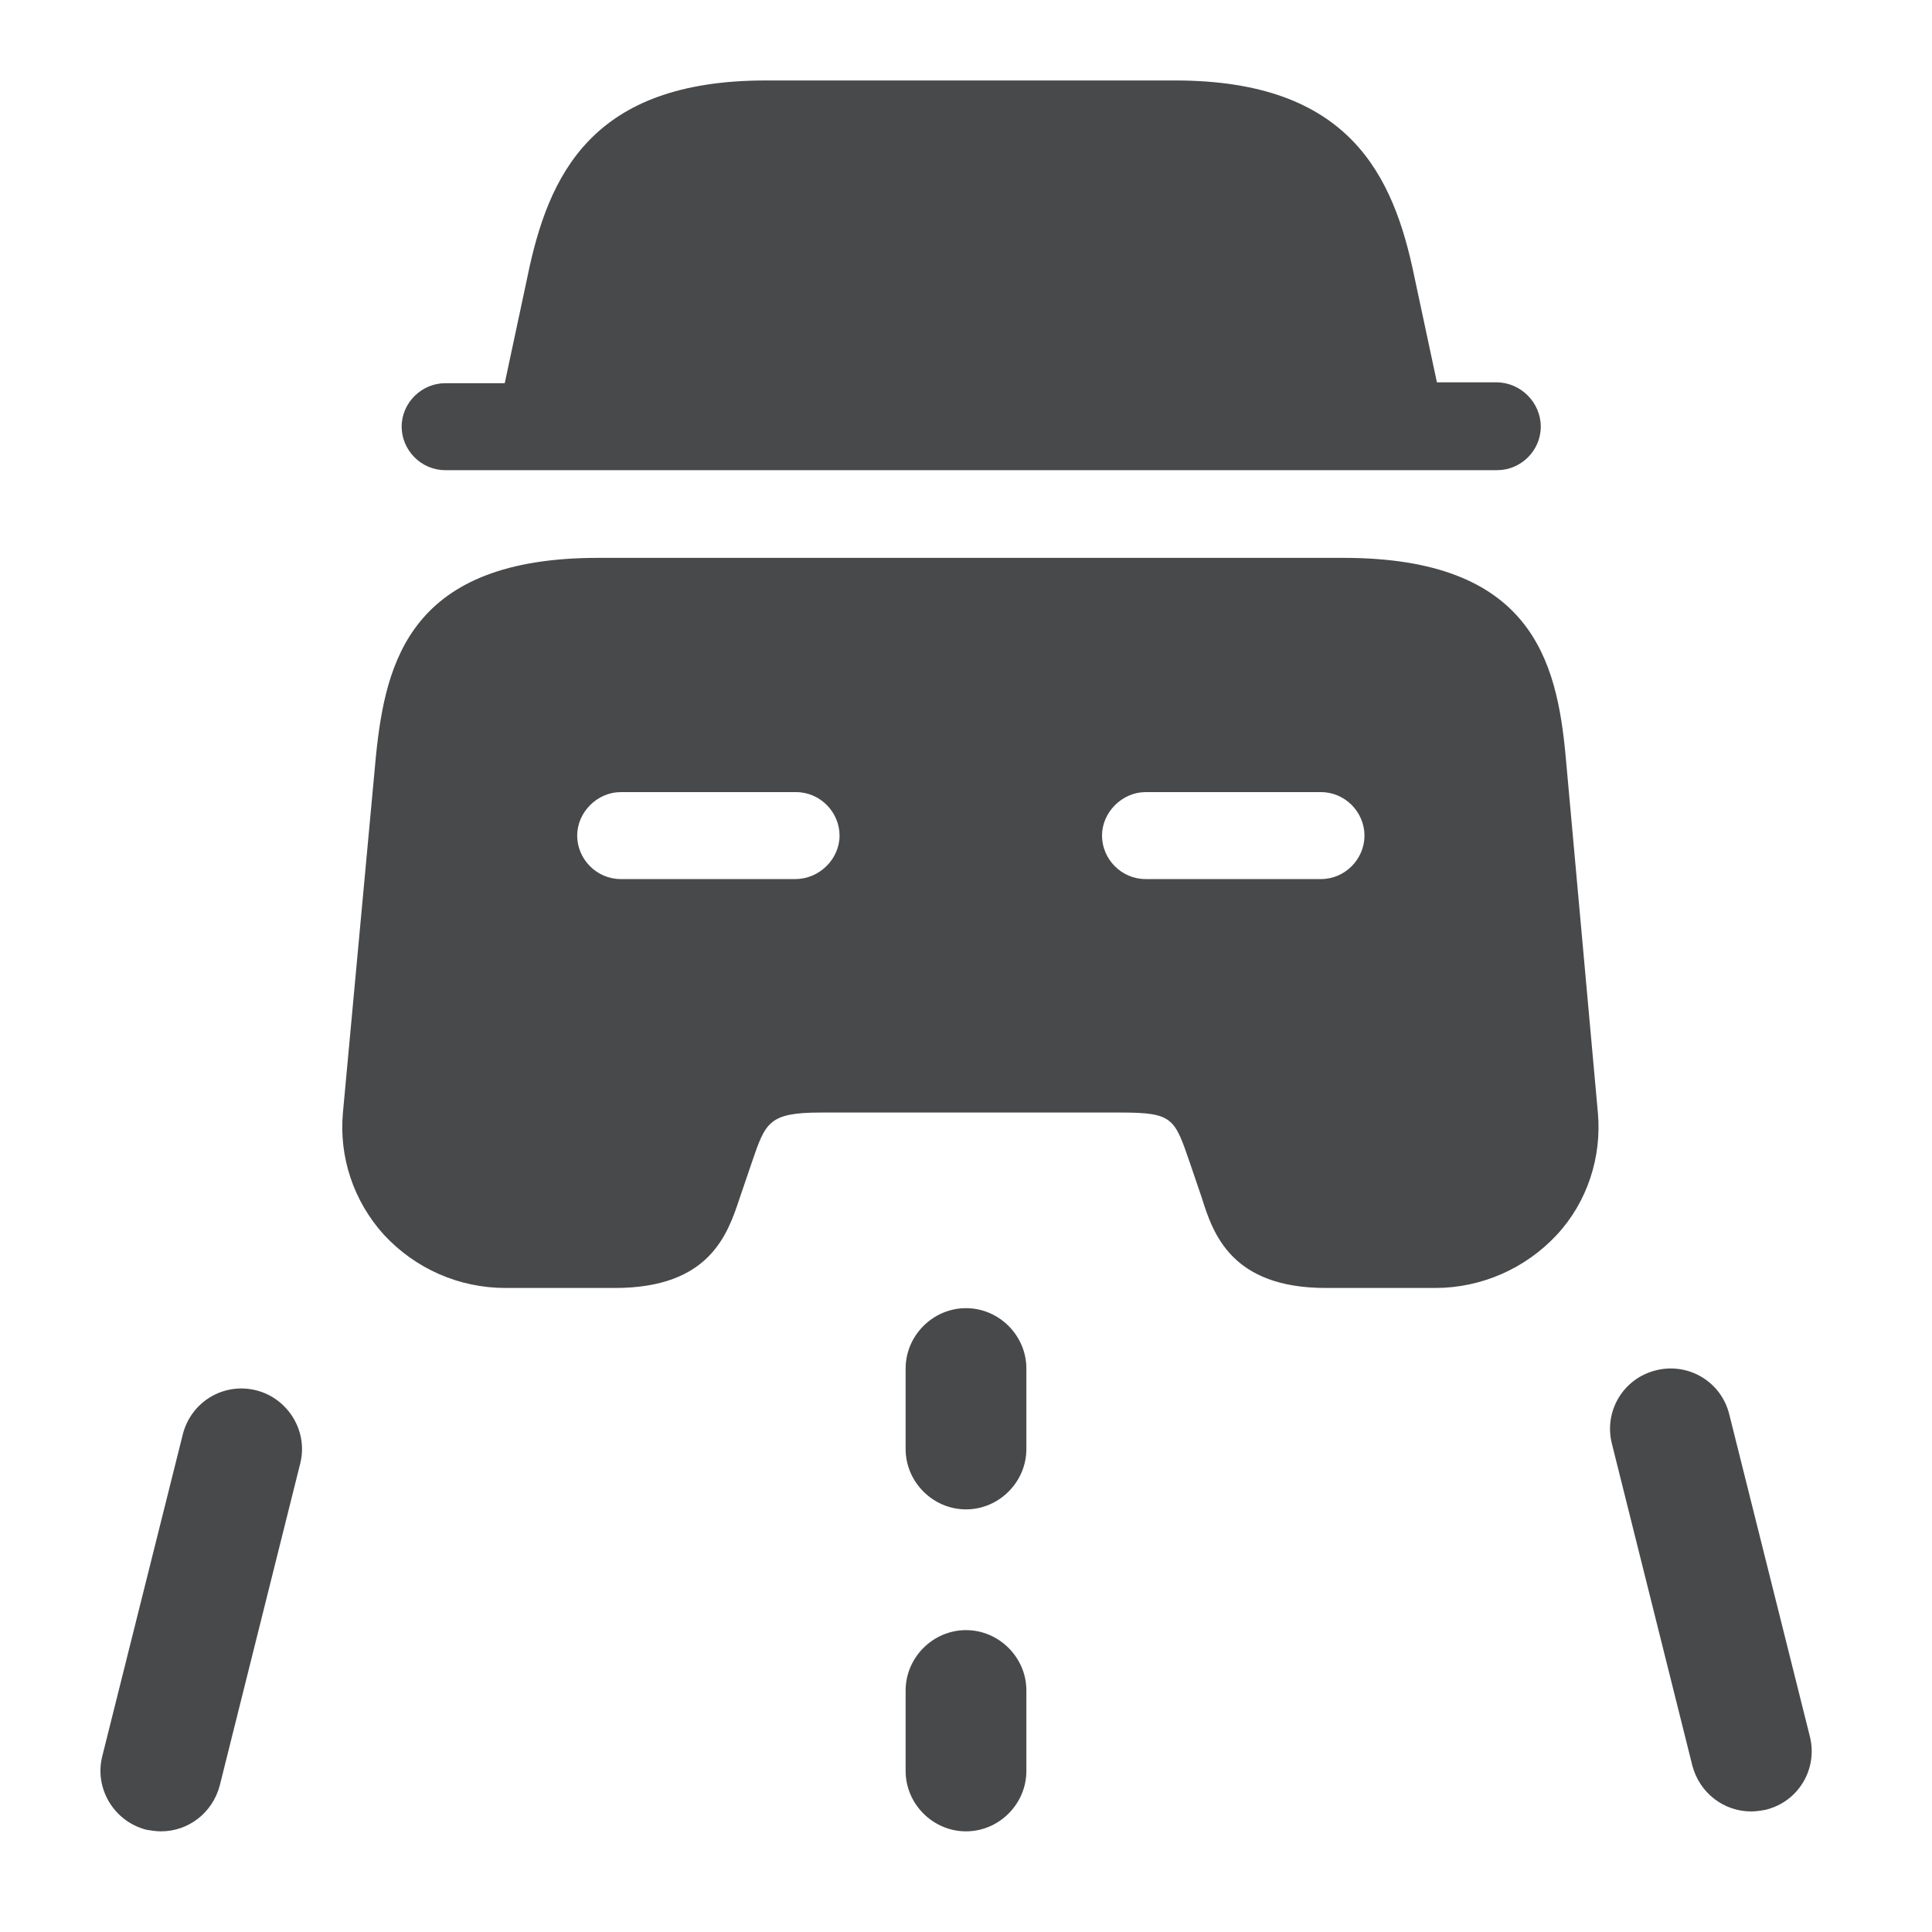 <svg width="20" height="20" viewBox="0 0 20 20" fill="none" xmlns="http://www.w3.org/2000/svg">
<path d="M10 15.625C9.658 15.625 9.375 15.342 9.375 15V14.167C9.375 13.825 9.658 13.542 10 13.542C10.342 13.542 10.625 13.825 10.625 14.167V15C10.625 15.342 10.342 15.625 10 15.625Z" fill="#48494A"/>
<path d="M10 18.958C9.658 18.958 9.375 18.675 9.375 18.333V17.5C9.375 17.158 9.658 16.875 10 16.875C10.342 16.875 10.625 17.158 10.625 17.5V18.333C10.625 18.675 10.342 18.958 10 18.958Z" fill="#48494A"/>
<path d="M1.667 18.958C1.617 18.958 1.567 18.95 1.517 18.942C1.183 18.858 0.975 18.517 1.058 18.183L1.892 14.85C1.975 14.517 2.308 14.308 2.65 14.392C2.983 14.475 3.192 14.817 3.108 15.15L2.275 18.483C2.2 18.767 1.95 18.958 1.667 18.958Z" fill="#48494A"/>
<path d="M18.128 18.752C17.844 18.752 17.594 18.561 17.519 18.277L16.686 14.944C16.602 14.611 16.802 14.269 17.144 14.185C17.477 14.102 17.819 14.302 17.902 14.644L18.736 17.977C18.819 18.311 18.619 18.652 18.277 18.735C18.227 18.744 18.177 18.752 18.128 18.752Z" fill="#48494A"/>
<path d="M15.95 4.417C15.95 4.667 15.742 4.867 15.5 4.867H4.608C4.358 4.867 4.158 4.658 4.158 4.417C4.158 4.167 4.367 3.967 4.608 3.967H5.225L5.458 2.875C5.675 1.808 6.125 0.833 7.925 0.833H12.166C13.966 0.833 14.425 1.808 14.642 2.867L14.875 3.958H15.492C15.742 3.958 15.95 4.167 15.95 4.417Z" fill="#48494A"/>
<path d="M16.208 7.833C16.116 6.833 15.85 5.775 13.908 5.775H6.191C4.25 5.775 3.991 6.842 3.891 7.833L3.55 11.517C3.508 11.975 3.658 12.433 3.975 12.783C4.3 13.133 4.75 13.333 5.233 13.333H6.366C7.35 13.333 7.533 12.775 7.658 12.4L7.783 12.033C7.925 11.617 7.958 11.517 8.5 11.517H11.6C12.142 11.517 12.158 11.575 12.316 12.033L12.441 12.4C12.558 12.775 12.75 13.333 13.725 13.333H14.858C15.333 13.333 15.791 13.133 16.116 12.783C16.433 12.442 16.583 11.975 16.541 11.517L16.208 7.833ZM8.233 9.1H6.425C6.175 9.1 5.975 8.892 5.975 8.65C5.975 8.408 6.183 8.2 6.425 8.2H8.241C8.491 8.2 8.691 8.408 8.691 8.65C8.691 8.892 8.483 9.1 8.233 9.1ZM13.675 9.1H11.858C11.608 9.1 11.408 8.892 11.408 8.65C11.408 8.408 11.617 8.2 11.858 8.2H13.675C13.925 8.2 14.125 8.408 14.125 8.65C14.125 8.892 13.925 9.1 13.675 9.1Z" fill="#48494A"/>
</svg>
